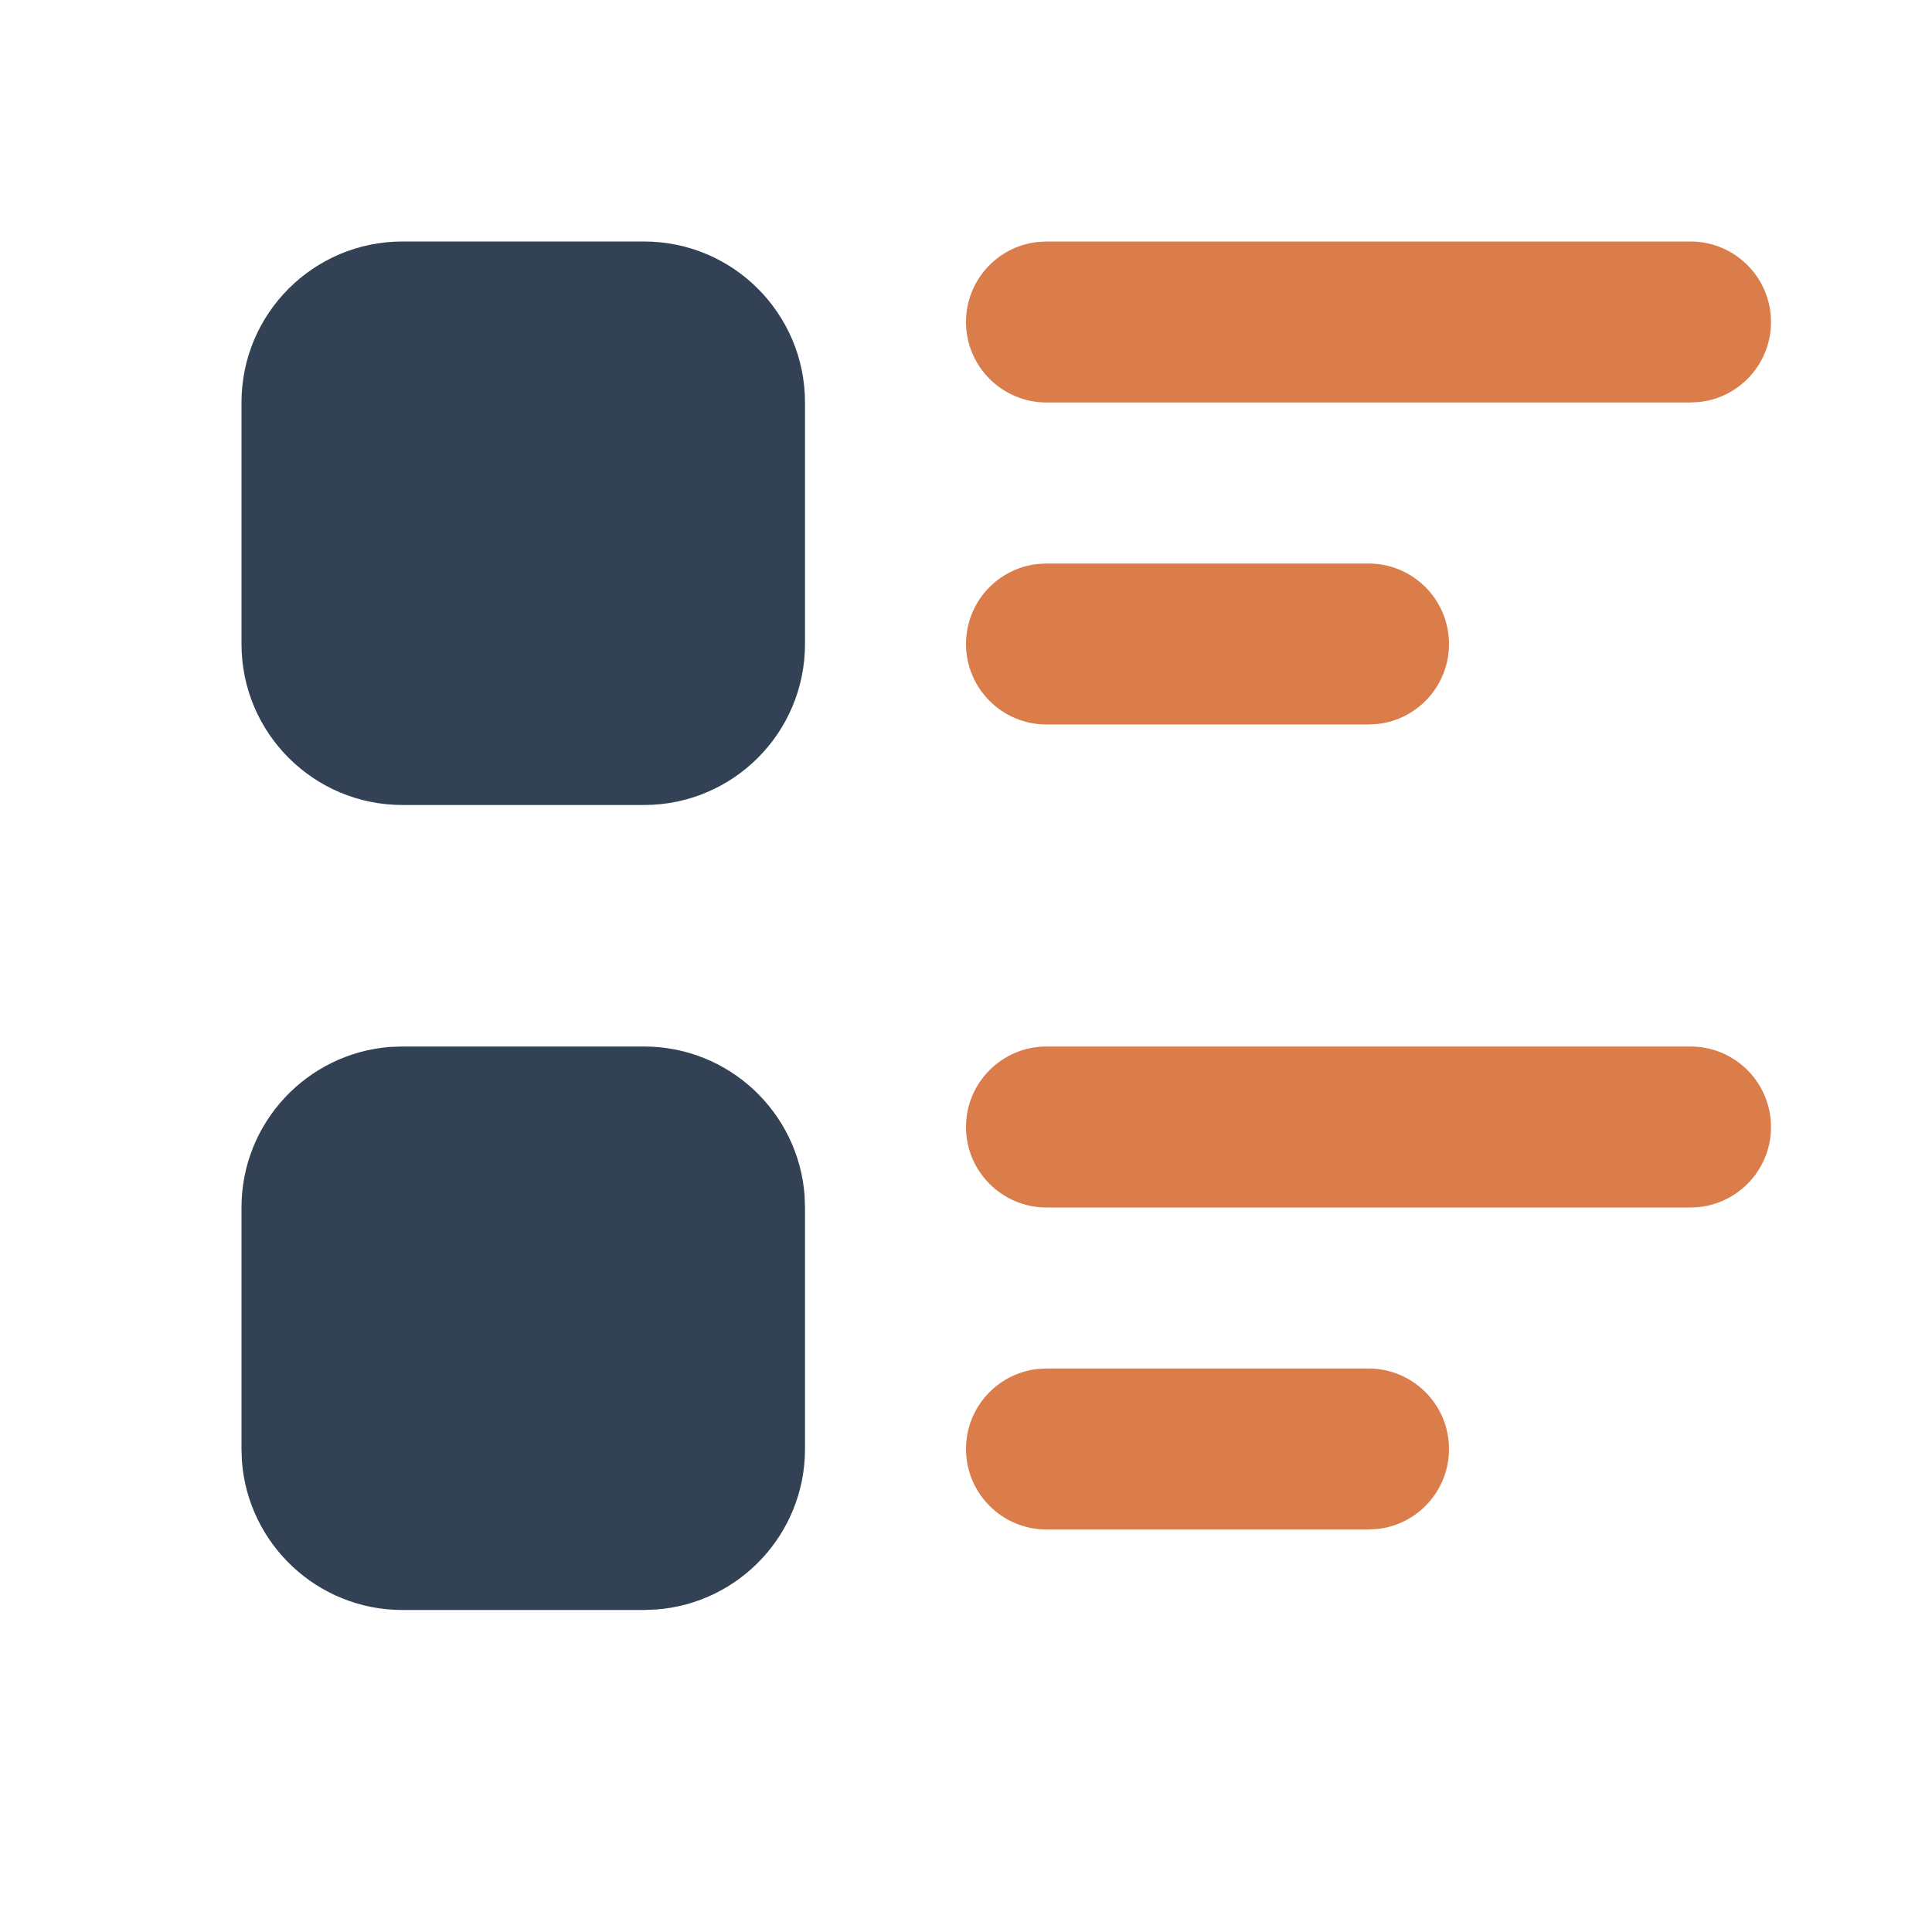 <svg width="24" height="24" viewBox="0 0 24 24" fill="none" xmlns="http://www.w3.org/2000/svg">
<path d="M8 13C9.054 13 9.918 13.816 9.995 14.851L10 15V18C10 19.054 9.184 19.918 8.149 19.994L8 20H5C3.946 20 3.082 19.184 3.005 18.149L3 18V15C3 13.946 3.816 13.082 4.851 13.005L5 13H8ZM8 3C9.105 3 10 3.895 10 5V8C10 9.105 9.105 10 8 10H5C3.895 10 3 9.105 3 8V5C3 3.895 3.895 3 5 3H8Z" fill="#334155"/>
<path d="M18 18C18 17.448 17.552 17 17 17H13L12.883 17.007C12.386 17.064 12 17.487 12 18C12 18.552 12.448 19 13 19H17L17.117 18.993C17.614 18.936 18 18.513 18 18Z" fill="#DA7D4A"/>
<path d="M22 14C22 13.448 21.552 13 21 13H13C12.448 13 12 13.448 12 14C12 14.552 12.448 15 13 15H21C21.552 15 22 14.552 22 14Z" fill="#DA7D4A"/>
<path d="M18 8C18 7.448 17.552 7 17 7H13L12.883 7.007C12.386 7.064 12 7.487 12 8C12 8.552 12.448 9 13 9H17L17.117 8.993C17.614 8.936 18 8.513 18 8Z" fill="#DA7D4A"/>
<path d="M22 4C22 3.448 21.552 3 21 3H13L12.883 3.007C12.386 3.064 12 3.487 12 4C12 4.552 12.448 5 13 5H21L21.117 4.993C21.614 4.936 22 4.513 22 4Z" fill="#DA7D4A"/>
</svg>
